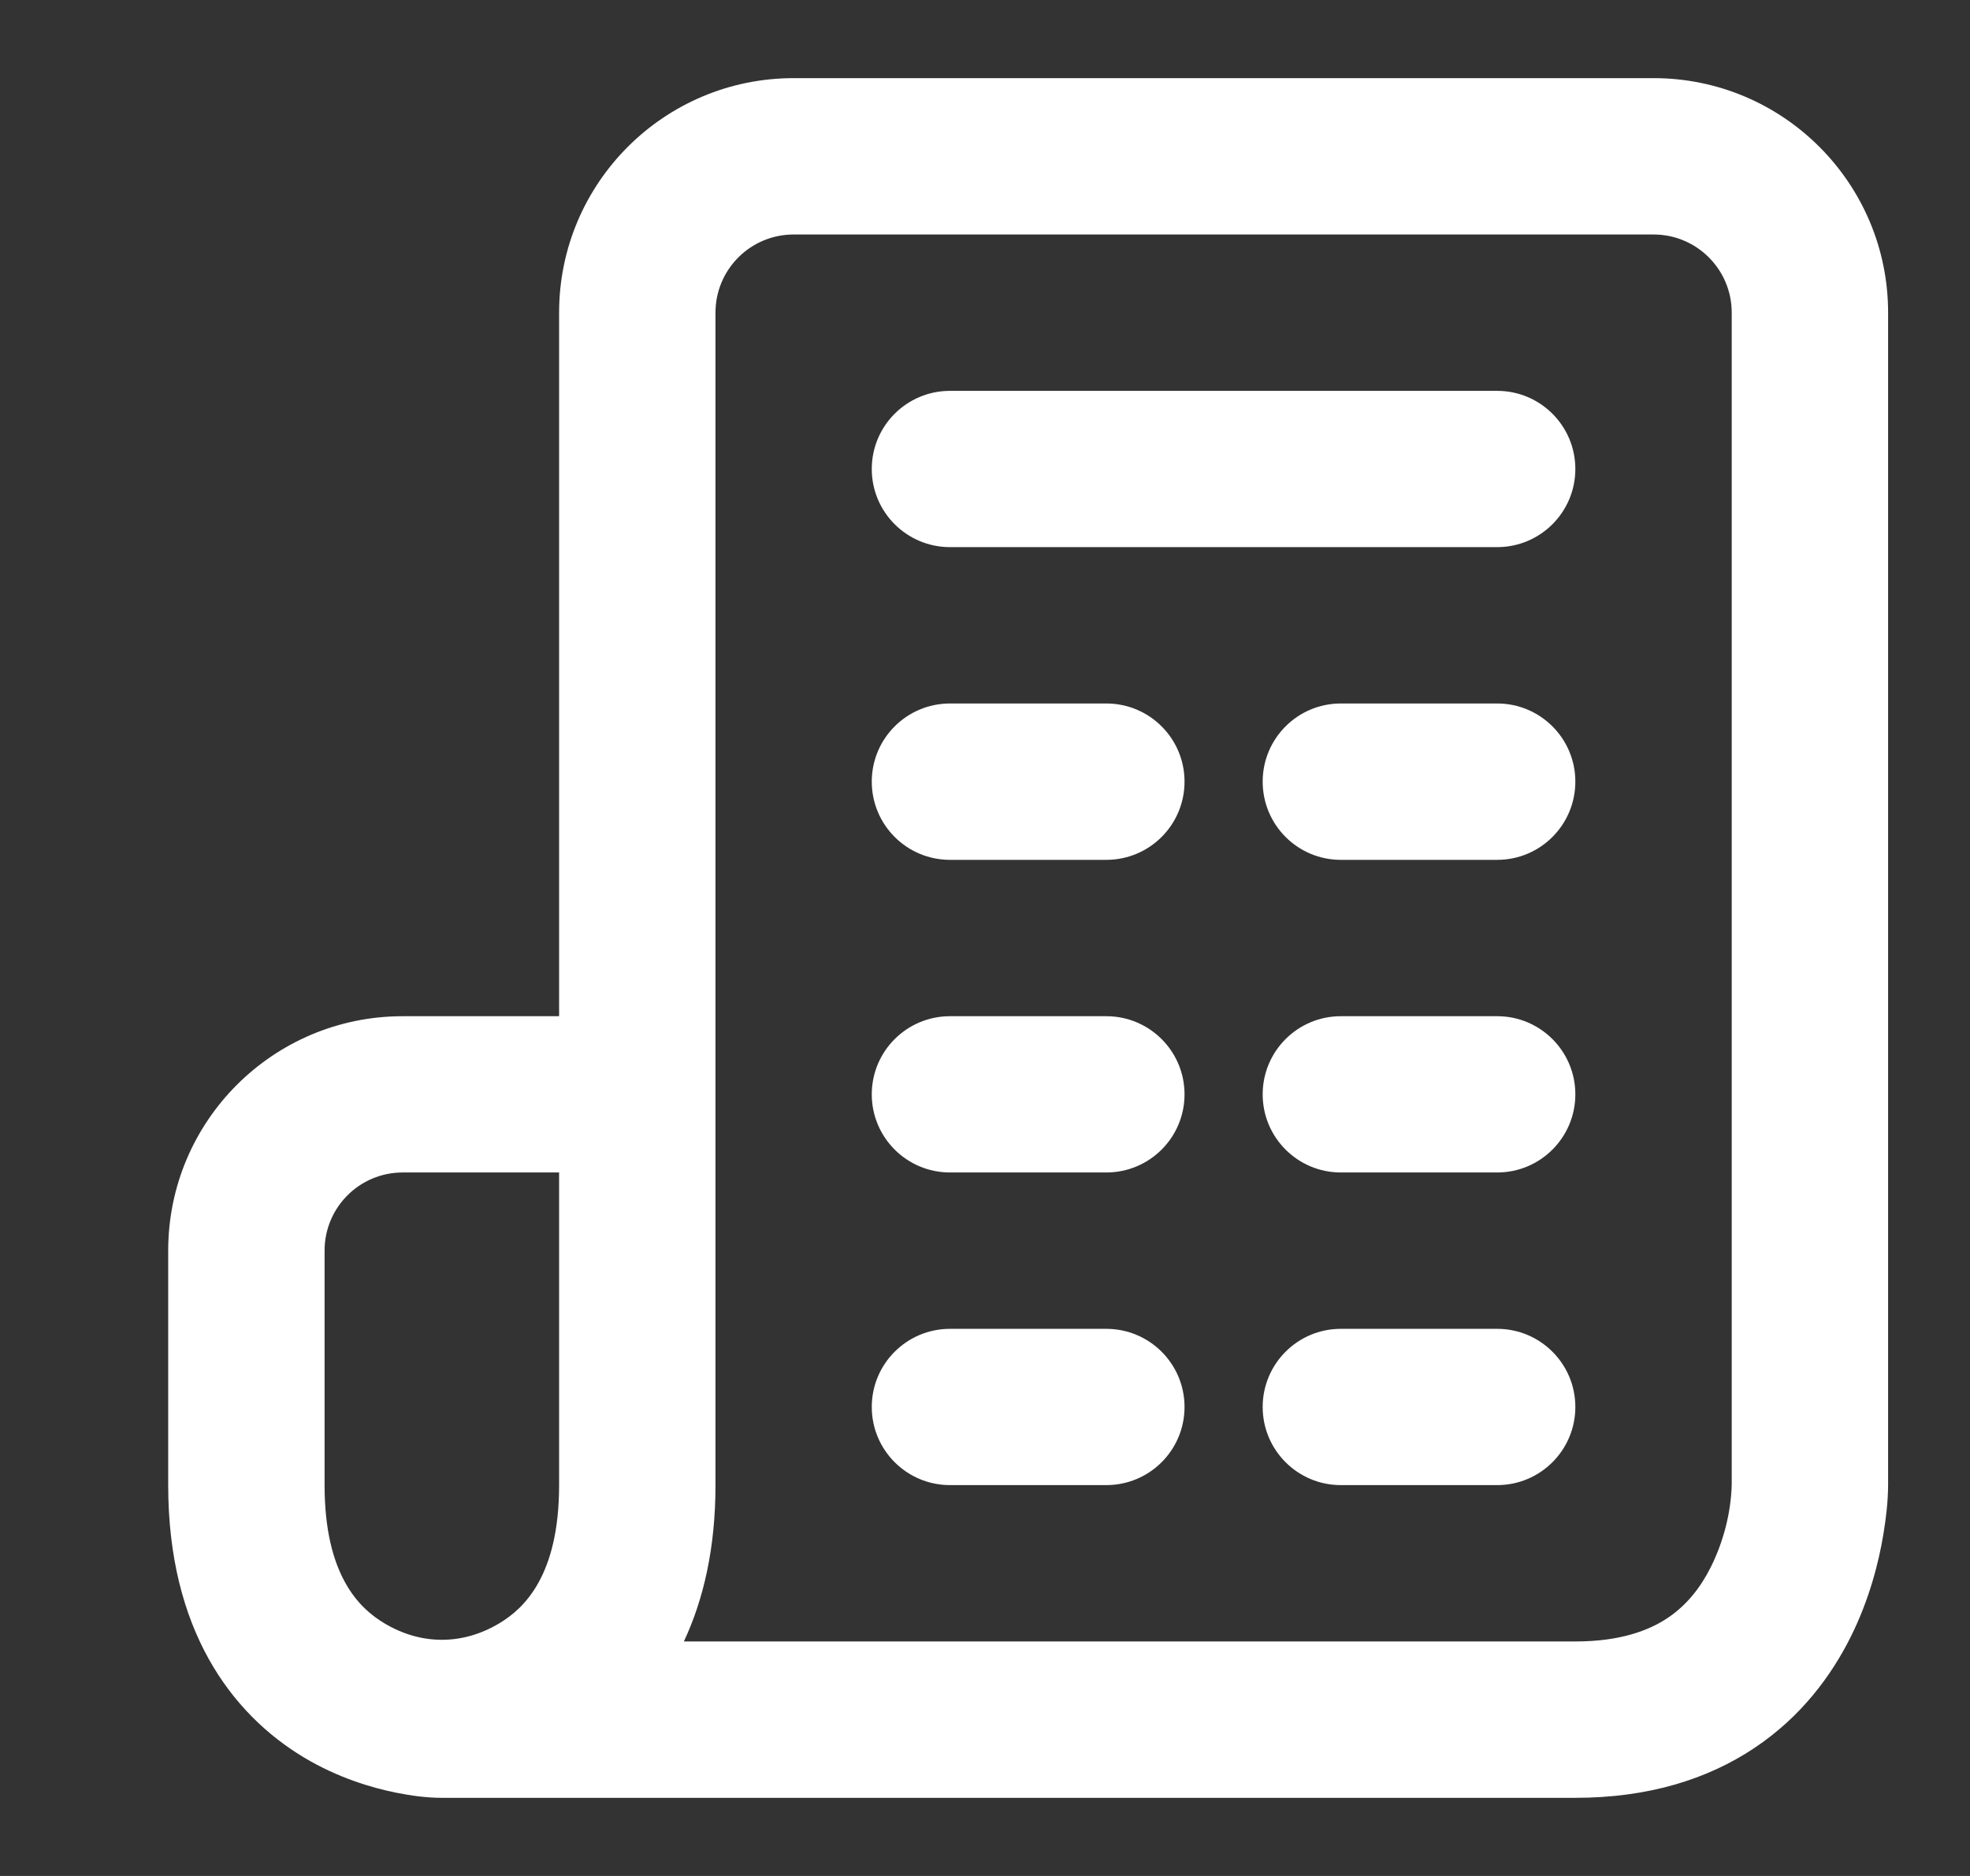 <svg width="21" height="20" viewBox="0 0 21 20" fill="none" xmlns="http://www.w3.org/2000/svg">
<rect x="0" y="0" width="21" height="20" fill="#333333" stroke="none"/>
<g clip-path="url(#clip0_14_300)">
<path d="M10.127 4.167C9.666 4.167 9.293 4.54 9.293 5C9.293 5.46 9.666 5.833 10.127 5.833H15.96C16.42 5.833 16.793 5.46 16.793 5C16.793 4.54 16.42 4.167 15.96 4.167H10.127Z" fill="white"/>
<path d="M9.293 8.333C9.293 7.873 9.666 7.5 10.127 7.5H11.793C12.254 7.5 12.627 7.873 12.627 8.333C12.627 8.794 12.254 9.167 11.793 9.167H10.127C9.666 9.167 9.293 8.794 9.293 8.333Z" fill="white"/>
<path d="M10.127 10.834C9.666 10.834 9.293 11.207 9.293 11.667C9.293 12.127 9.666 12.5 10.127 12.5H11.793C12.254 12.5 12.627 12.127 12.627 11.667C12.627 11.207 12.254 10.834 11.793 10.834H10.127Z" fill="white"/>
<path d="M9.293 15C9.293 14.54 9.666 14.167 10.127 14.167H11.793C12.254 14.167 12.627 14.54 12.627 15C12.627 15.46 12.254 15.833 11.793 15.833H10.127C9.666 15.833 9.293 15.46 9.293 15Z" fill="white"/>
<path d="M14.293 7.5C13.833 7.5 13.46 7.873 13.46 8.333C13.46 8.794 13.833 9.167 14.293 9.167H15.96C16.42 9.167 16.793 8.794 16.793 8.333C16.793 7.873 16.42 7.5 15.96 7.5H14.293Z" fill="white"/>
<path d="M13.46 11.667C13.46 11.207 13.833 10.834 14.293 10.834H15.96C16.42 10.834 16.793 11.207 16.793 11.667C16.793 12.127 16.42 12.5 15.96 12.5H14.293C13.833 12.5 13.46 12.127 13.46 11.667Z" fill="white"/>
<path d="M14.293 14.167C13.833 14.167 13.46 14.54 13.46 15C13.46 15.46 13.833 15.833 14.293 15.833H15.96C16.42 15.833 16.793 15.46 16.793 15C16.793 14.54 16.42 14.167 15.96 14.167H14.293Z" fill="white"/>
<path fill-rule="evenodd" clip-rule="evenodd" d="M4.71 19.167H16.793C17.564 19.167 18.198 18.972 18.701 18.636C19.199 18.304 19.52 17.867 19.726 17.456C19.93 17.048 20.028 16.65 20.076 16.361C20.105 16.187 20.126 16.01 20.127 15.834V3.333C20.127 1.953 19.007 0.833 17.627 0.833H8.46C7.079 0.833 5.96 1.953 5.96 3.333V10.834H4.293C2.913 10.834 1.793 11.951 1.793 13.333V15.834C1.793 17.366 2.459 18.267 3.239 18.736C3.603 18.954 3.96 19.059 4.221 19.112C4.381 19.144 4.546 19.167 4.71 19.167ZM18.46 3.333C18.46 2.873 18.087 2.5 17.627 2.5H8.46C8 2.5 7.627 2.873 7.627 3.333V15.834C7.627 16.505 7.499 17.055 7.29 17.5H16.793C17.272 17.5 17.576 17.383 17.776 17.25C17.981 17.113 18.128 16.924 18.235 16.711C18.37 16.442 18.452 16.13 18.46 15.828V3.333ZM4.293 12.5H5.96V15.834C5.96 16.801 5.584 17.15 5.323 17.306C4.93 17.542 4.487 17.54 4.097 17.306C3.836 17.15 3.46 16.801 3.46 15.834V13.333C3.46 12.873 3.832 12.5 4.293 12.5Z" fill="white"/>
</g>
<defs>
<clipPath id="clip0_14_300">
<rect width="20" height="20" fill="white" transform="translate(0.96)"/>
</clipPath>
</defs>
</svg>
